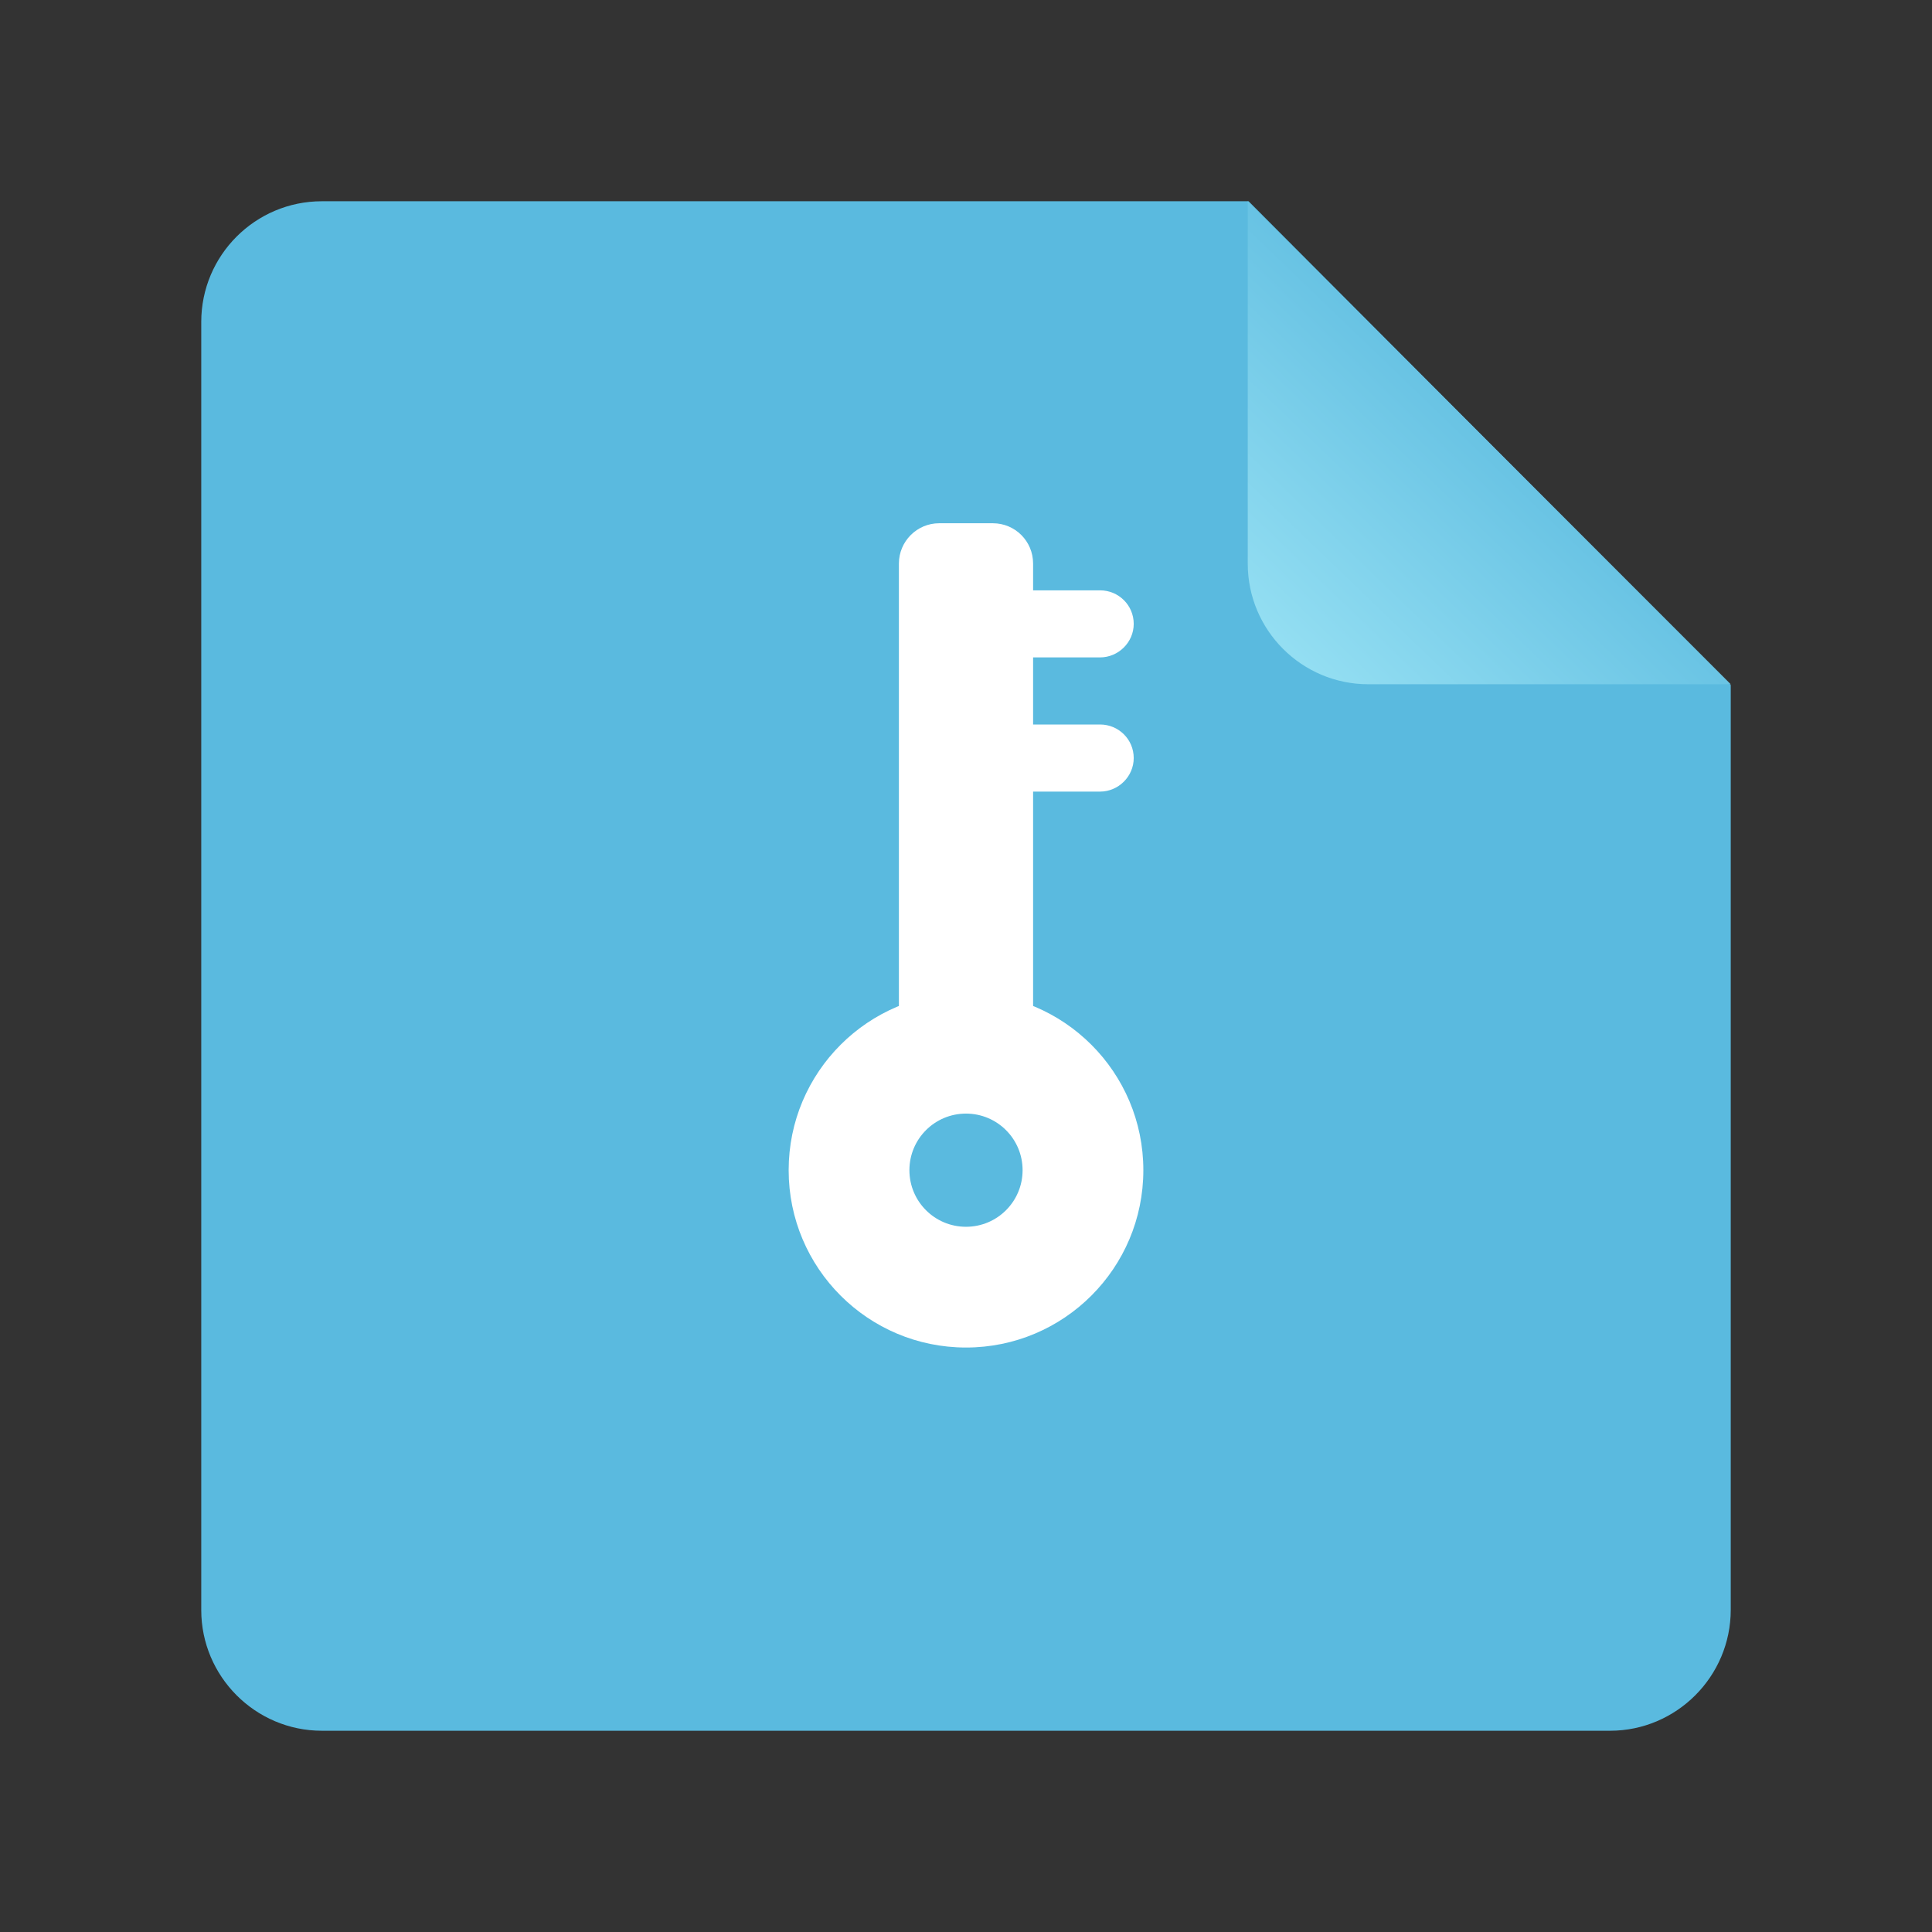 <?xml version="1.0" encoding="UTF-8"?>
<svg width="48px" height="48px" viewBox="0 0 48 48" version="1.1" xmlns="http://www.w3.org/2000/svg" xmlns:xlink="http://www.w3.org/1999/xlink">
    <rect x="0" y="0" width="48" height="48" fill="#333333" stroke="none"/>
    <!-- Generator: Sketch 41.2 (35397) - http://www.bohemiancoding.com/sketch -->
    <title>application-pgp-keys</title>
    <desc>Created with Sketch.</desc>
    <defs>
        <linearGradient x1="90.7%" y1="6.565%" x2="35.327%" y2="64.144%" id="linearGradient-1">
            <stop stop-color="#93DEF2" offset="0%"></stop>
            <stop stop-color="#5ABADF" offset="100%"></stop>
        </linearGradient>
    </defs>
    <g id="Page-1" stroke="none" stroke-width="1" fill="none" fill-rule="evenodd">
        <g id="application-pgp-keys">
            <path d="M5,7.998 C5,6.342 6.344,5 7.998,5 L31.021,5 L43,17.02 L43,39.994 C43,41.654 41.648,43 40.002,43 L7.998,43 C6.342,43 5,41.648 5,40.002 L5,7.998 Z" id="Rectangle-219" fill="#5ABADF"></path>
            <path d="M31,5 L43,17 L43,7.997 C43,6.342 41.658,5 40.003,5 L31,5 Z" id="Path-406" fill="url(#linearGradient-1)" transform="translate(37, 11) rotate(180) translate(-37, -11) "></path>
            <path d="M24,30.479 C24.777,30.479 25.406,29.85 25.406,29.073 C25.406,28.296 24.777,27.667 24,27.667 C23.223,27.667 22.594,28.296 22.594,29.073 C22.594,29.85 23.223,30.479 24,30.479 Z M24,33.479 C21.566,33.479 19.594,31.507 19.594,29.073 C19.594,26.639 21.566,24.667 24,24.667 C26.434,24.667 28.406,26.639 28.406,29.073 C28.406,31.507 26.434,33.479 24,33.479 Z" id="Oval-292" fill="#FFFFFF"></path>
            <path d="M25.667,19.667 L25.667,25.331 C25.667,25.885 25.217,26.333 24.667,26.333 L23.333,26.333 C22.781,26.333 22.333,25.89 22.333,25.331 L22.333,14.002 C22.333,13.449 22.783,13 23.333,13 L24.667,13 C25.219,13 25.667,13.444 25.667,14.002 L25.667,14.667 L27.331,14.667 C27.792,14.667 28.167,15.037 28.167,15.5 C28.167,15.96 27.784,16.333 27.331,16.333 L25.667,16.333 L25.667,18 L27.331,18 C27.792,18 28.167,18.37 28.167,18.833 C28.167,19.294 27.784,19.667 27.331,19.667 L25.667,19.667 Z" id="Combined-Shape" fill="#FFFFFF"></path>
        </g>
    </g>
</svg>